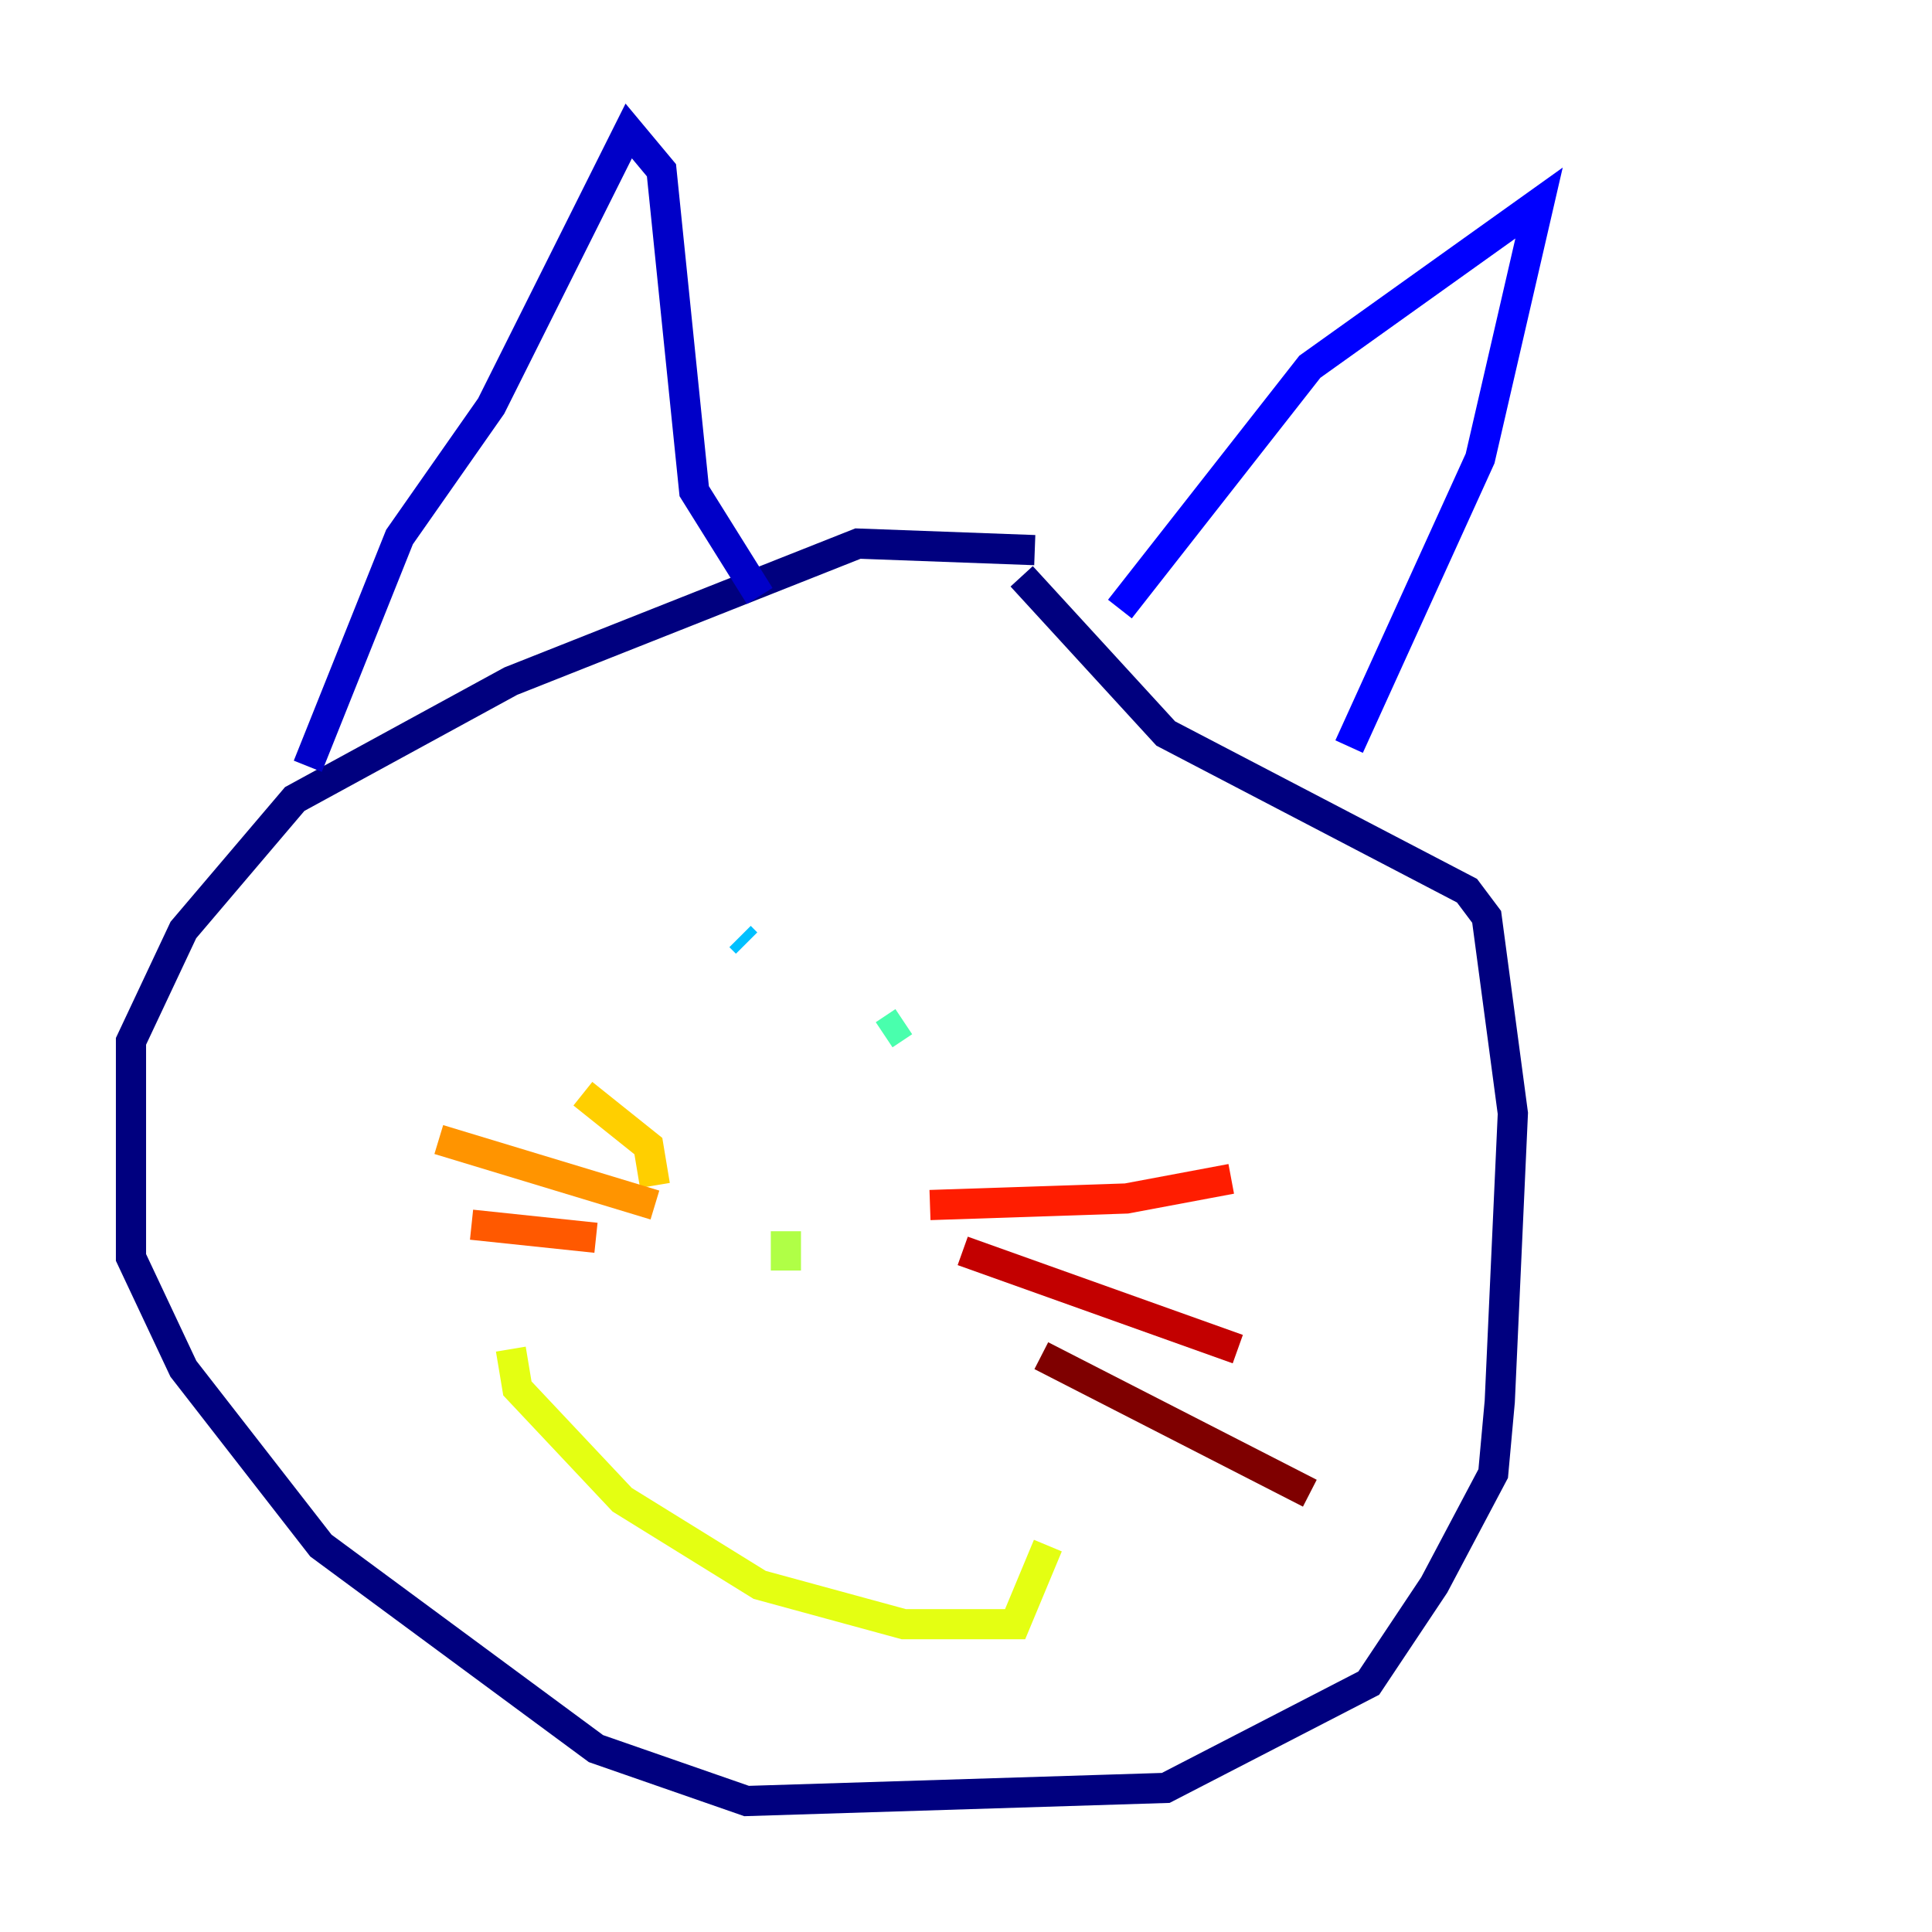 <?xml version="1.0" encoding="utf-8" ?>
<svg baseProfile="tiny" height="128" version="1.2" viewBox="0,0,128,128" width="128" xmlns="http://www.w3.org/2000/svg" xmlns:ev="http://www.w3.org/2001/xml-events" xmlns:xlink="http://www.w3.org/1999/xlink"><defs /><polyline fill="none" points="68.556,36.447 56.841,36.014 33.844,45.125 19.525,52.936 12.149,61.614 8.678,68.99 8.678,83.308 12.149,90.685 21.261,102.4 39.485,115.851 49.464,119.322 77.234,118.454 90.685,111.512 95.024,105.003 98.929,97.627 99.363,92.854 100.231,73.763 98.495,60.746 97.193,59.01 77.234,48.597 67.688,38.183" stroke="#00007f" stroke-width="2" /><polyline fill="none" points="20.393,50.766 26.468,35.58 32.542,26.902 41.654,8.678 43.824,11.281 45.993,32.542 50.332,39.485" stroke="#0000c8" stroke-width="2" /><polyline fill="none" points="74.197,40.352 86.78,24.298 101.966,13.451 98.061,30.373 89.383,49.464" stroke="#0000ff" stroke-width="2" /><polyline fill="none" points="48.597,61.614 48.597,61.614" stroke="#0040ff" stroke-width="2" /><polyline fill="none" points="72.895,61.18 72.895,61.18" stroke="#0080ff" stroke-width="2" /><polyline fill="none" points="49.464,62.481 49.031,62.047" stroke="#00c0ff" stroke-width="2" /><polyline fill="none" points="63.783,63.349 63.783,63.349" stroke="#15ffe1" stroke-width="2" /><polyline fill="none" points="58.576,68.556 59.878,67.688" stroke="#49ffad" stroke-width="2" /><polyline fill="none" points="52.068,81.573 52.068,81.573" stroke="#7cff79" stroke-width="2" /><polyline fill="none" points="52.068,81.573 52.068,84.176" stroke="#b0ff46" stroke-width="2" /><polyline fill="none" points="33.844,89.383 34.278,91.986 41.22,99.363 50.332,105.003 59.878,107.607 67.254,107.607 69.424,102.4" stroke="#e4ff12" stroke-width="2" /><polyline fill="none" points="43.39,78.536 42.956,75.932 38.617,72.461" stroke="#ffcf00" stroke-width="2" /><polyline fill="none" points="43.39,79.837 29.071,75.498" stroke="#ff9400" stroke-width="2" /><polyline fill="none" points="39.485,82.007 31.241,81.139" stroke="#ff5900" stroke-width="2" /><polyline fill="none" points="61.614,79.837 74.63,79.403 81.573,78.102" stroke="#ff1d00" stroke-width="2" /><polyline fill="none" points="63.783,82.875 82.007,89.383" stroke="#c30000" stroke-width="2" /><polyline fill="none" points="68.99,89.817 86.78,98.929" stroke="#7f0000" stroke-width="2" /></svg>